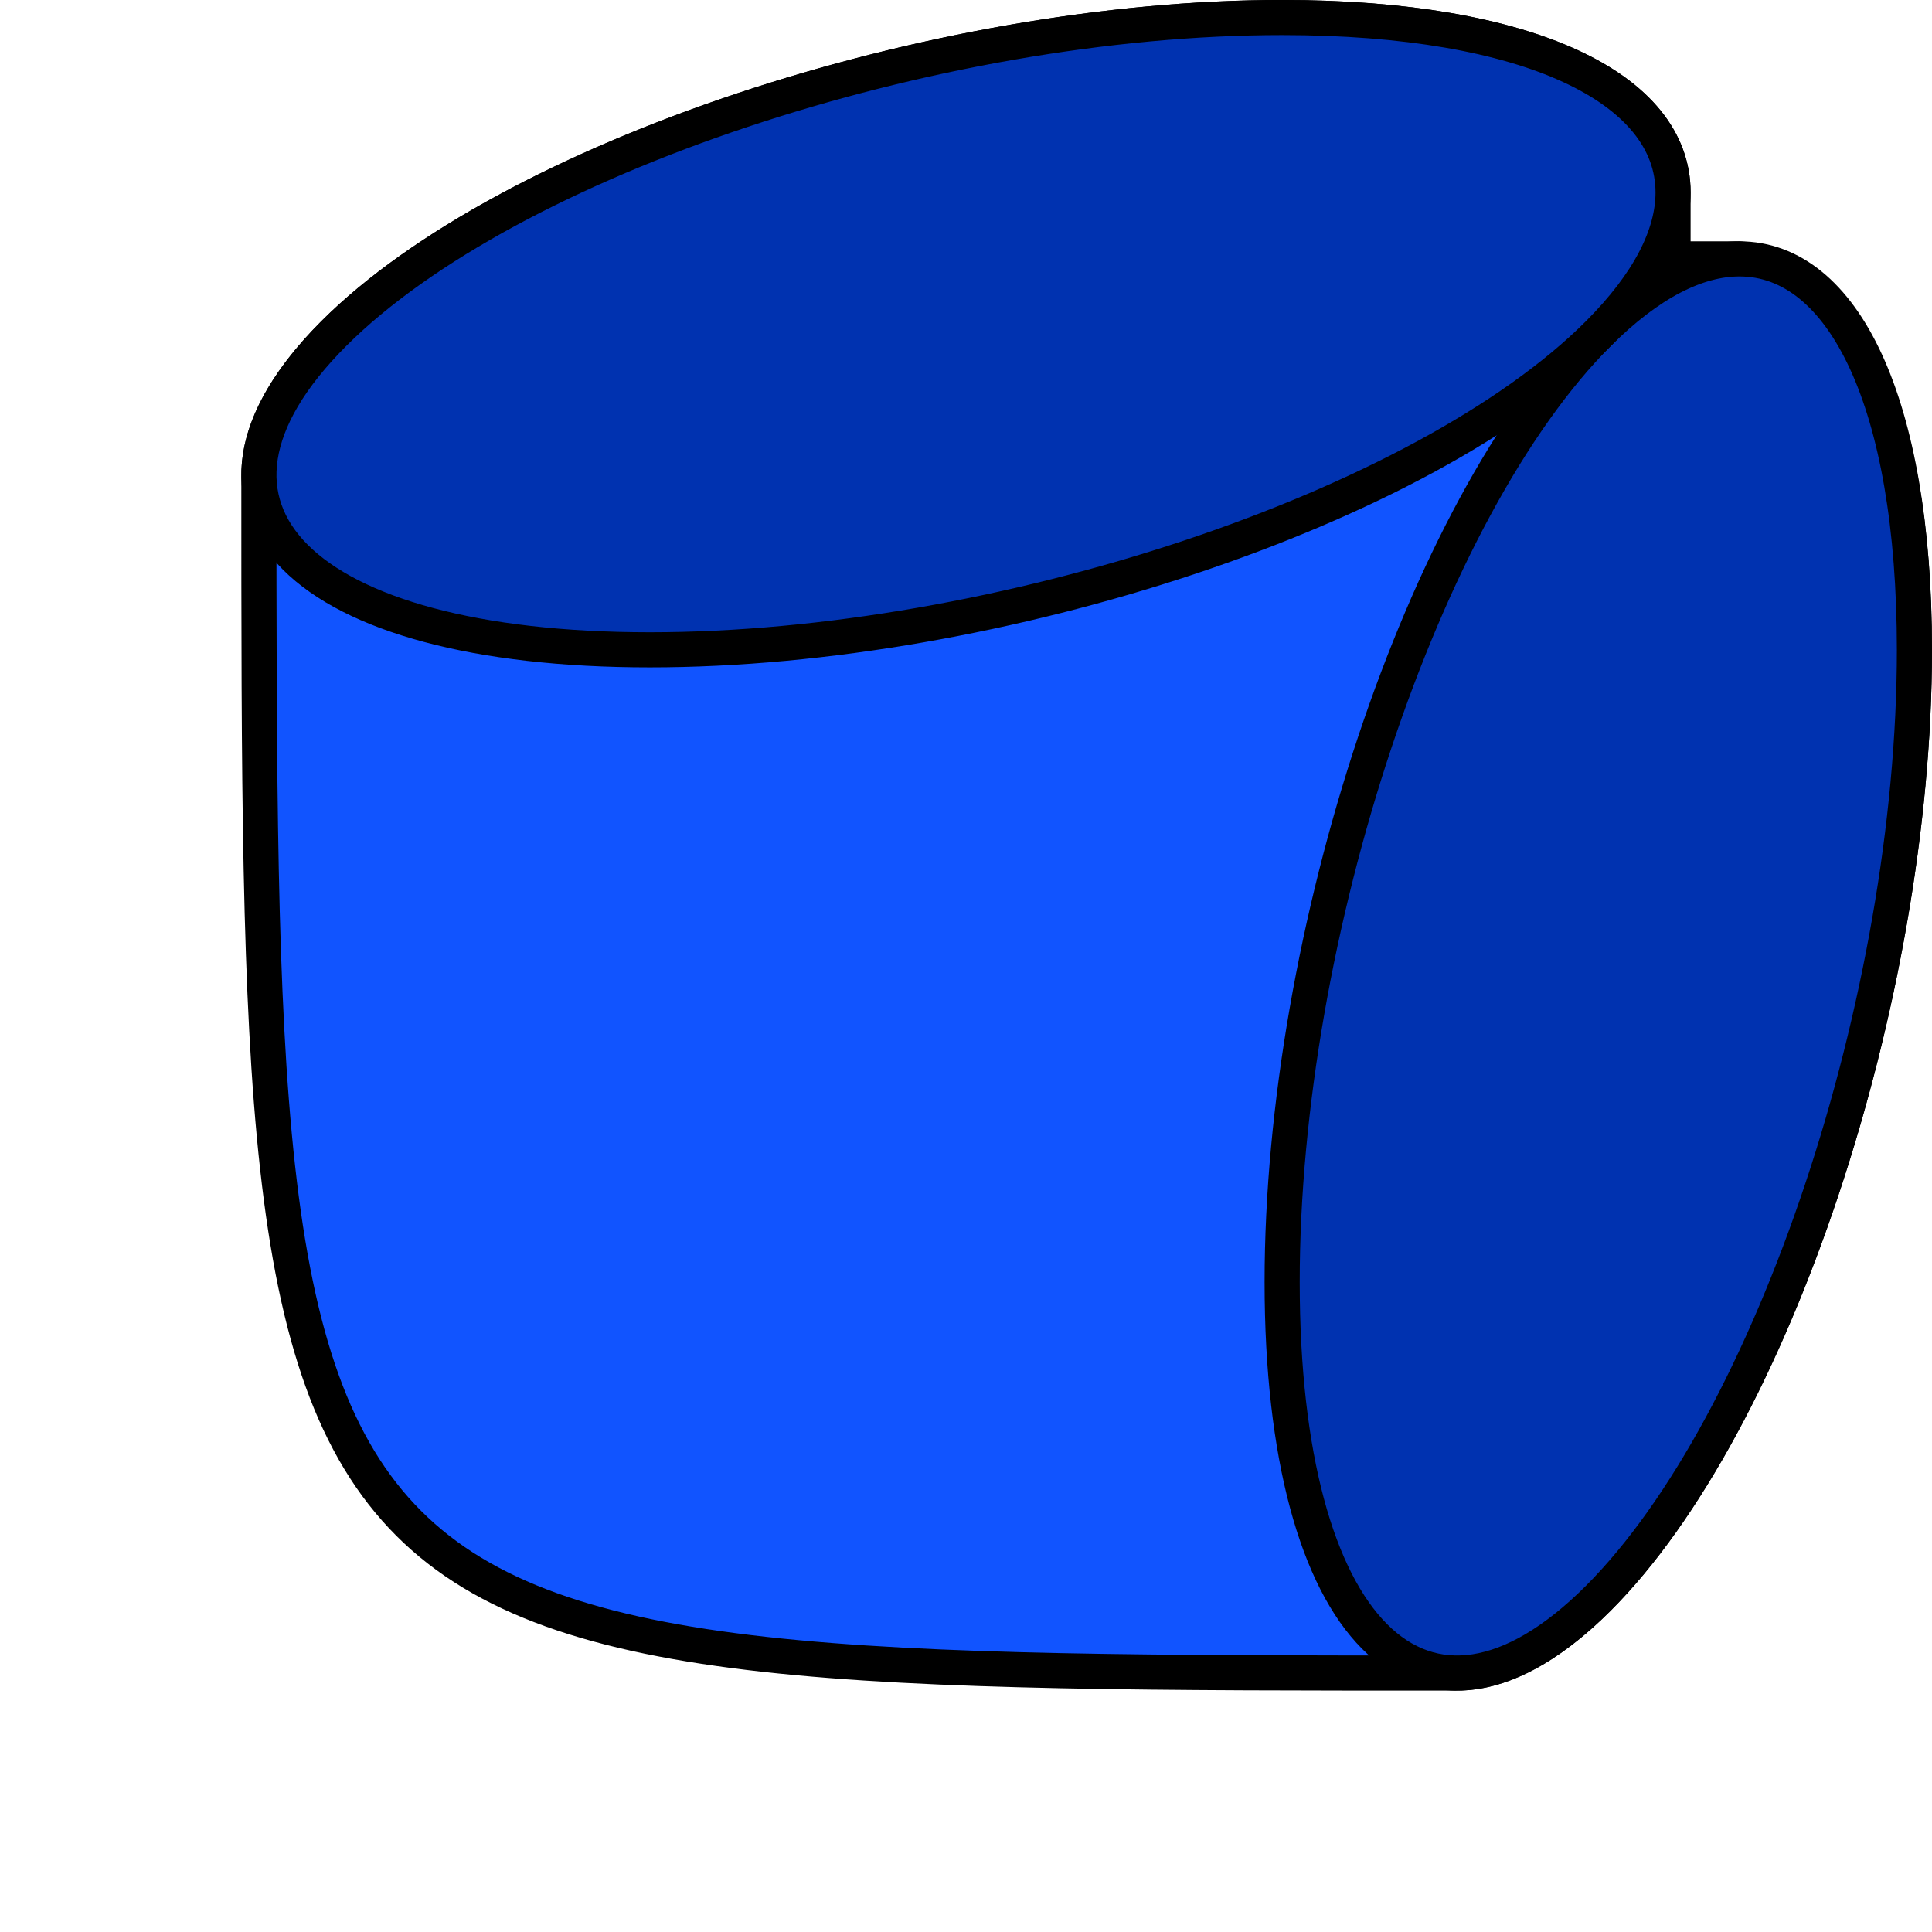 <?xml version="1.0" encoding="UTF-8" standalone="no"?>
<svg
   xmlns:dc="http://purl.org/dc/elements/1.1/"
   xmlns:cc="http://creativecommons.org/ns#"
   xmlns:rdf="http://www.w3.org/1999/02/22-rdf-syntax-ns#"
   xmlns:svg="http://www.w3.org/2000/svg"
   xmlns="http://www.w3.org/2000/svg"
   id="svg12131"
   version="1.1"
   viewBox="0 0 55 55"
   height="55mm"
   width="55mm">
  <defs
     id="defs12125" />
  <g
     transform="translate(-268.666,408.041)"
     id="layer1">
    <g
       transform="translate(262.679,-380.634)"
       id="g13287">
      <g
         id="g13280">
        <path
           id="path5349"
           d="m 55.506,-20.037 c 2.94,0.279 4.98,4.077 4.98,11.129 0,9.941 -4.029,22.029 -9,27 -1.445,1.445 -2.81,2.129 -4.02,2.129 -34.109,2e-5 -34.109,2e-5 -34.109,-34.109 0,-1.21 0.684,-2.575 2.129,-4.02 4.971,-4.971 17.059,-9 27,-9 7.052,0 11.129,2.028 11.129,4.98 v 1.891 z"
           style="fill:#1154ff;fill-opacity:1;stroke:#000000;stroke-width:1;stroke-miterlimit:4;stroke-dasharray:none;stroke-opacity:1" />
        <path
           style="fill:#0032b0;fill-opacity:1;stroke:#000000;stroke-width:1;stroke-miterlimit:4;stroke-dasharray:none;stroke-opacity:1"
           d="m 60.487,-8.908 c 0,9.941 -4.029,22.029 -9,27 -4.971,4.971 -9,0.941 -9,-9 0,-9.941 4.029,-22.029 9,-27 1.445,-1.445 2.81,-2.129 4.02,-2.129 2.953,10e-6 4.98,4.077 4.98,11.129 z"
           id="path13039" />
        <path
           id="path13045"
           d="m 42.487,-26.908 c -9.941,0 -22.029,4.029 -27,9 -4.971,4.971 -0.941,9 9,9 9.941,0 22.029,-4.029 27,-9 1.445,-1.445 2.129,-2.81 2.129,-4.02 -1e-5,-2.953 -4.077,-4.98 -11.129,-4.98 z"
           style="fill:#0032b0;fill-opacity:1;stroke:#000000;stroke-width:1;stroke-miterlimit:4;stroke-dasharray:none;stroke-opacity:1" />
      </g>
    </g>
  </g>
</svg>
